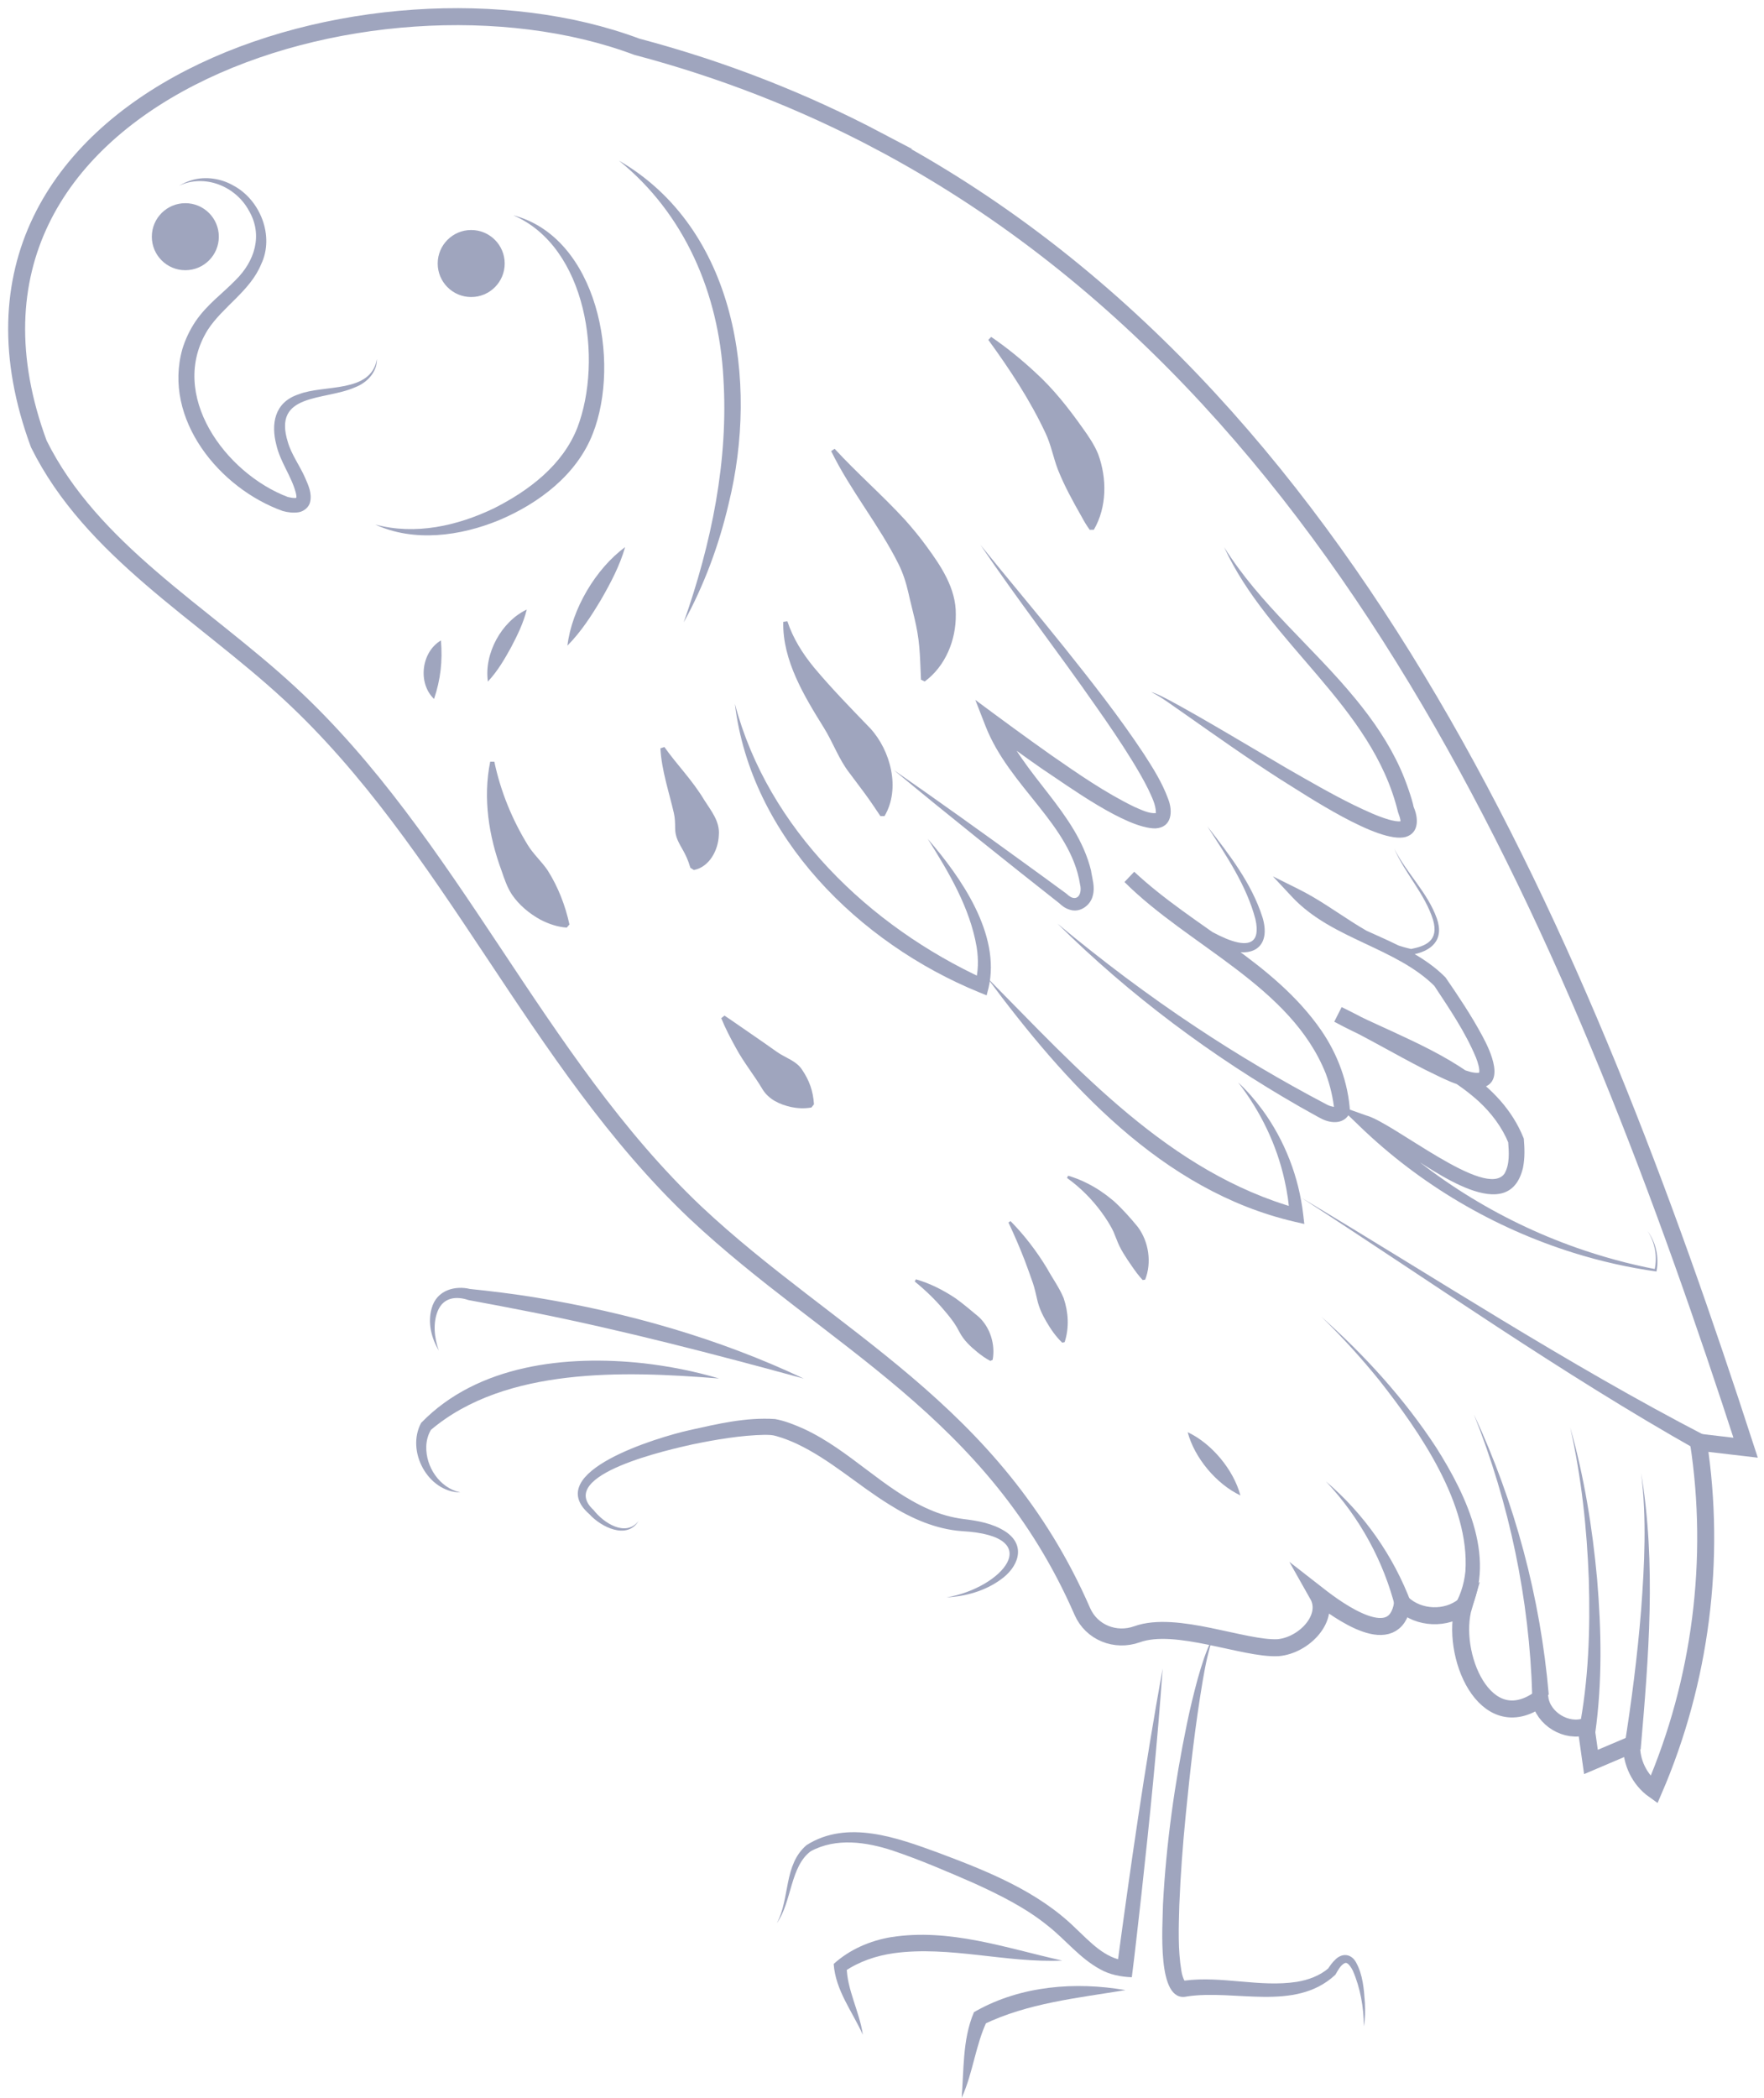 <svg width="212" height="252" viewBox="0 0 212 252" fill="none" xmlns="http://www.w3.org/2000/svg">
<path d="M105.5 16.884C162.79 47.075 190.276 113.823 209.793 173.909C207.902 173.688 206.011 173.464 204.123 173.243C206.281 187.305 204.407 201.962 198.773 215.025C197.056 213.803 196.019 211.681 196.101 209.576L191.202 211.658L190.599 207.385C188.28 208.196 185.44 206.476 185.074 204.048C178.416 208.861 174.225 198.589 175.922 192.905C173.84 194.596 170.509 194.467 168.562 192.622C167.629 198.407 161.014 193.637 158.365 191.571C159.923 194.322 156.734 197.673 153.581 197.933C149.532 198.134 141.349 194.629 136.651 196.319C134.051 197.254 131.178 196.108 130.075 193.574C119.479 169.28 99.834 160.922 83.588 145.668C64.365 127.459 54.221 101.218 34.77 83.252C24.296 73.58 10.999 66.104 4.664 53.331C-10.824 11.398 44.923 -6.231 76.528 5.613C86.962 8.377 96.592 12.189 105.504 16.884H105.5Z" stroke="#9FA5BE" stroke-width="2.04" stroke-miterlimit="10"/>
<path d="M145.951 196.655C145.328 197.333 145.062 198.262 144.735 199.103C144.436 199.969 144.172 200.845 143.925 201.725C143.451 203.491 143.016 205.267 142.65 207.052C141.171 214.215 140.156 221.453 139.767 228.767C139.734 231.409 138.98 240.66 142.63 239.833C148.386 238.937 155.611 241.695 160.424 237.277L160.497 237.204C160.796 236.697 161.096 236.081 161.597 235.834C161.706 235.797 161.768 235.771 161.887 235.84C162.131 235.962 162.391 236.338 162.579 236.717C163.488 238.792 163.897 241.144 163.913 243.414C164.088 242.492 164.075 241.543 164.038 240.607C163.923 238.95 163.794 237.194 162.954 235.702C162.381 234.7 161.333 234.585 160.513 235.366C160.105 235.741 159.828 236.16 159.551 236.575L159.66 236.44C158.599 237.346 157.261 237.833 155.871 238.071C151.387 238.759 146.897 237.333 142.34 237.926L142.159 237.972C142.169 237.945 142.294 237.965 142.337 237.975C142.363 237.985 142.383 238.008 142.39 238.001C142.235 237.758 142.05 237.231 141.984 236.773C141.546 234.196 141.658 231.491 141.731 228.849C141.876 225.245 142.146 221.634 142.502 218.04C143.032 212.637 143.645 207.224 144.551 201.863C144.706 200.971 144.867 200.078 145.071 199.198C145.299 198.332 145.44 197.403 145.951 196.651V196.655Z" fill="#9FA5BE"/>
<path d="M139.734 200.414C137.573 212.324 135.84 224.375 134.232 236.367L135.263 235.531C132.792 235.274 131.017 233.28 129.267 231.636C124.711 227.169 118.662 224.777 112.801 222.576C107.866 220.774 101.84 218.537 96.938 221.644C94.157 224.009 94.964 228.055 93.36 231.03C95.175 228.474 94.951 224.22 97.439 222.382C100.499 220.728 104.12 221.268 107.289 222.306C110.571 223.413 113.852 224.823 117.038 226.214C120.217 227.66 123.334 229.218 125.976 231.373C128.094 233.05 129.768 235.231 132.209 236.558C133.326 237.198 134.71 237.474 136.024 237.52C136.446 234.213 136.799 230.892 137.178 227.577C138.169 218.58 139.095 209.444 139.731 200.414H139.734Z" fill="#9FA5BE"/>
<path d="M103.695 244.429C103.316 241.681 101.751 238.94 101.755 236.203L101.458 236.848C103.227 235.629 105.283 234.937 107.418 234.631C114.116 233.715 120.916 235.827 127.66 235.517C120.899 234.015 114.145 231.6 107.108 232.7C104.578 233.116 102.1 234.19 100.193 235.923C100.414 239.105 102.436 241.625 103.695 244.429Z" fill="#9FA5BE"/>
<path d="M135.26 239.066C129.261 238.028 122.761 238.532 117.361 241.54L117.054 241.714C116.326 243.408 116.03 245.226 115.878 247.025C115.737 248.696 115.704 250.33 115.572 252C116.28 250.488 116.692 248.837 117.12 247.239C117.532 245.697 117.954 244.146 118.639 242.732L118.224 243.177C123.548 240.614 129.478 240.018 135.26 239.066Z" fill="#9FA5BE"/>
<path d="M113.793 191.884C116.046 191.772 118.359 191.12 120.224 189.779C122.355 188.306 123.406 185.684 120.837 183.981C119.314 182.992 117.496 182.679 115.75 182.472C114.346 182.287 112.969 181.898 111.664 181.319C106.182 178.94 102.107 174.186 96.608 171.646C95.498 171.152 94.365 170.687 93.152 170.466C89.617 170.232 86.224 171.056 82.83 171.807C79.187 172.624 64.994 176.808 70.832 181.892C72.215 183.427 75.345 185.005 76.745 182.719C75.171 184.695 72.518 182.916 71.332 181.391C66.697 177.131 80.564 174.11 83.219 173.51C86.056 172.927 89.037 172.417 91.904 172.361C92.437 172.374 92.806 172.361 93.297 172.512C94.141 172.753 94.971 173.069 95.772 173.445C99.807 175.355 103.036 178.367 106.901 180.752C109.513 182.402 112.475 183.707 115.611 183.931C125.983 184.508 120.323 190.794 113.793 191.881V191.884Z" fill="#9FA5BE"/>
<path d="M96.632 165.623C86.415 160.783 75.388 157.654 64.246 155.842C61.847 155.449 58.899 155.084 56.481 154.84C54.804 154.425 52.481 154.893 51.868 157.196C51.384 158.938 51.855 160.754 52.738 162.246C52.198 160.727 52.003 158.945 52.619 157.462C53.288 155.868 54.797 155.664 56.296 156.171C58.672 156.599 61.557 157.166 63.926 157.627C74.937 159.821 85.799 162.658 96.635 165.617L96.632 165.623Z" fill="#9FA5BE"/>
<path d="M55.301 179.273C52.827 178.735 51.16 176.199 51.229 173.767C51.249 172.993 51.47 172.255 51.865 171.646L51.733 171.814C56.316 167.91 62.253 166.193 68.16 165.501C74.209 164.796 80.327 165.112 86.418 165.593C83.457 164.714 80.389 164.114 77.319 163.762C68.088 162.757 57.4 163.917 50.616 170.924C48.778 174.308 51.42 179.226 55.301 179.279V179.273Z" fill="#9FA5BE"/>
<path d="M118.777 40.828C121.367 44.383 123.805 48.083 125.643 52.01C126.319 53.423 126.589 54.988 127.149 56.435C127.933 58.398 128.935 60.21 129.992 62.072C130.282 62.609 130.585 63.126 130.961 63.643L131.458 63.64C133.043 60.922 133.049 57.459 131.979 54.553C131.521 53.427 130.826 52.409 130.121 51.43C128.43 49.035 126.589 46.703 124.451 44.759C122.764 43.194 120.998 41.751 119.123 40.472L118.777 40.828Z" fill="#9FA5BE"/>
<path d="M99.893 54.194C102.212 58.938 105.629 63.044 107.971 67.728C108.528 68.835 108.894 70.005 109.151 71.122C109.658 73.405 110.274 75.303 110.475 77.668C110.594 78.871 110.61 80.159 110.686 81.648L111.134 81.865C113.625 80.03 114.906 76.897 114.87 73.814C114.913 70.694 113.094 68.008 111.371 65.656C110.541 64.51 109.655 63.446 108.749 62.428C106.024 59.466 103.013 56.856 100.305 53.911L99.893 54.188V54.194Z" fill="#9FA5BE"/>
<path d="M94.134 74.703C94.022 79.335 96.681 83.671 99.01 87.417C100.127 89.206 100.825 91.252 102.104 92.873L103.883 95.251C104.492 96.075 105.089 96.955 105.807 98.032H106.304C108.258 94.728 107.029 90.151 104.585 87.486C102.259 85.081 99.906 82.669 97.817 80.169C96.467 78.522 95.323 76.726 94.628 74.634L94.134 74.703Z" fill="#9FA5BE"/>
<path d="M79.368 89.888C79.506 92.54 80.419 95.179 80.986 97.676C81.127 98.269 81.134 98.895 81.14 99.458C81.127 100.602 81.625 101.297 82.152 102.262C82.422 102.753 82.702 103.333 82.969 104.242L83.387 104.512C85.298 104.147 86.323 102.071 86.389 100.335C86.537 98.668 85.453 97.396 84.659 96.137C83.934 94.932 83.114 93.861 82.28 92.833C81.44 91.805 80.617 90.817 79.846 89.736L79.371 89.888H79.368Z" fill="#9FA5BE"/>
<path d="M58.912 91.502C58.026 95.887 58.734 100.43 60.286 104.621C60.612 105.586 60.948 106.575 61.508 107.438C62.381 108.729 63.614 109.744 64.971 110.492C65.953 110.989 66.997 111.355 68.111 111.431L68.437 111.055C67.936 108.756 67.07 106.532 65.824 104.565C65.136 103.534 64.072 102.578 63.426 101.508C61.551 98.444 60.167 95.087 59.41 91.499L58.912 91.502Z" fill="#9FA5BE"/>
<path d="M86.682 122.316C87.183 123.551 87.796 124.718 88.438 125.877C89.39 127.65 90.655 129.175 91.673 130.905C92.434 132.091 93.699 132.671 95.067 132.984C95.795 133.129 96.572 133.201 97.514 133.043L97.824 132.654C97.719 131.007 97.241 129.768 96.417 128.536C95.726 127.436 94.398 127.083 93.39 126.375C92.372 125.65 91.337 124.929 90.28 124.204C89.216 123.486 88.171 122.731 87.067 122L86.682 122.313V122.316Z" fill="#9FA5BE"/>
<path d="M119.298 163.357C119.637 161.515 119.011 159.479 117.638 158.201C116.755 157.463 115.76 156.616 114.821 155.947C113.371 154.982 111.737 154.148 110.073 153.68L109.935 153.944C111.243 155.008 112.429 156.155 113.496 157.43C113.984 158 114.567 158.715 114.946 159.357L115.335 160.059C115.839 161.021 116.633 161.752 117.47 162.437C117.954 162.826 118.435 163.179 119.021 163.482L119.291 163.357H119.298Z" fill="#9FA5BE"/>
<path d="M127.953 161.225C128.516 159.469 128.404 157.657 127.834 155.947C127.317 154.685 126.467 153.526 125.815 152.333C124.589 150.313 123.1 148.36 121.443 146.686L121.199 146.857C121.907 148.37 122.569 149.892 123.162 151.434C123.465 152.254 123.884 153.371 124.157 154.198C124.335 154.735 124.52 155.529 124.645 156.089C124.852 157.047 125.261 157.924 125.755 158.767C126.289 159.683 126.875 160.543 127.663 161.294L127.953 161.225Z" fill="#9FA5BE"/>
<path d="M137.626 153.727C138.436 151.664 138.064 149.17 136.749 147.394C135.88 146.33 134.842 145.164 133.817 144.248L132.987 143.586L132.124 142.98C130.941 142.222 129.683 141.612 128.368 141.237L128.236 141.504C129.844 142.663 131.215 144.034 132.368 145.605C132.885 146.31 133.481 147.21 133.837 148.004L134.186 148.867C134.615 150.043 135.31 151.061 136.025 152.092C136.423 152.672 136.822 153.226 137.329 153.769L137.622 153.723L137.626 153.727Z" fill="#9FA5BE"/>
<path d="M149.074 179.641C148.248 176.554 145.632 173.405 142.736 172.044C143.556 175.134 146.185 178.274 149.074 179.641Z" fill="#9FA5BE"/>
<path d="M169.609 192.596C167.471 186.873 163.88 181.803 159.35 177.958C163.422 182.28 166.305 187.595 167.708 193.189L169.609 192.596Z" fill="#9FA5BE"/>
<path d="M176.248 194.299C180.119 187.614 176.284 179.701 172.604 173.883C168.763 168.012 164.012 162.796 158.78 158.158C161.287 160.582 163.633 163.165 165.817 165.873C170.647 172.024 176.66 180.683 176.113 188.771C175.948 190.385 175.437 191.924 174.571 193.232L176.251 194.299H176.248Z" fill="#9FA5BE"/>
<path d="M177.118 169.867C181.41 180.607 183.816 192.148 184.145 203.679L186.132 203.58C185.13 191.911 182.06 180.449 177.118 169.87V169.867Z" fill="#9FA5BE"/>
<path d="M188.724 171.527C190.065 177.5 190.717 183.611 190.945 189.72C191.129 195.775 190.918 201.919 189.755 207.856L191.716 208.199C192.579 202.031 192.46 195.828 191.94 189.66C191.38 183.539 190.395 177.444 188.728 171.53L188.724 171.527Z" fill="#9FA5BE"/>
<path d="M197.228 176.891C197.916 182.389 197.64 187.944 197.228 193.452C196.78 198.961 196.078 204.446 195.205 209.895L197.178 210.156C198.134 199.119 199.066 187.875 197.224 176.891H197.228Z" fill="#9FA5BE"/>
<path d="M88.319 84.55C90.24 100.506 103.257 113.309 117.657 119.196L118.573 119.568L118.811 118.643C120.287 112.231 115.486 105.375 111.503 100.776C114.027 104.782 116.564 109.036 117.371 113.744C117.615 115.259 117.588 116.794 117.173 118.185L118.323 117.631C104.489 111.283 92.283 99.57 88.319 84.547V84.55Z" fill="#9FA5BE"/>
<path d="M117.806 65.416C122.27 72.011 127.152 78.304 131.699 84.834C133.221 86.999 134.713 89.18 136.087 91.416C136.769 92.537 137.435 93.663 137.998 94.81C138.413 95.716 138.914 96.655 138.917 97.627C138.897 97.762 138.874 97.719 138.93 97.676C138.084 97.758 137.184 97.287 136.357 96.938C132.845 95.238 129.594 92.975 126.371 90.741C123.37 88.626 120.181 86.284 117.216 84.079L118.445 87.232C119.871 90.876 122.428 93.838 124.8 96.813C127.047 99.633 129.251 102.658 129.804 106.255C130.111 107.517 129.346 108.515 128.213 107.392C126.5 106.127 124.77 104.878 123.044 103.626C117.868 99.867 112.666 96.144 107.411 92.497C110.693 95.222 114.004 97.91 117.331 100.579C120.655 103.247 123.993 105.903 127.343 108.535L127.268 108.469C127.62 108.815 128.055 109.148 128.632 109.299C129.851 109.668 131.106 108.71 131.346 107.537C131.613 106.525 131.264 105.56 131.119 104.565C129.396 97.544 122.843 93.077 120.267 86.527L118.768 87.664C120.899 89.258 123.041 90.84 125.235 92.355C128.348 94.408 135.306 99.528 138.855 99.514C140.851 99.403 140.976 97.459 140.387 95.966C139.672 94.003 138.565 92.26 137.454 90.54C134.489 86.066 131.201 81.892 127.884 77.741C124.615 73.662 121.084 69.478 117.796 65.412L117.806 65.416Z" fill="#9FA5BE"/>
<path d="M147.114 65.716C152.422 77.319 164.925 84.784 168.012 97.547C168.14 97.966 168.344 98.368 168.308 98.743C168.301 98.724 168.318 98.737 168.328 98.701C168.354 98.681 168.364 98.658 168.387 98.648C167.995 98.727 167.415 98.592 166.924 98.46C165.55 98.061 164.154 97.399 162.776 96.74C160.019 95.39 157.334 93.828 154.639 92.286C150.801 90.039 144.337 86.148 140.479 84.086C139.78 83.737 139.092 83.341 138.341 83.124C139.731 83.819 140.96 84.804 142.248 85.671C145.971 88.287 150.023 91.153 153.835 93.594C156.863 95.459 165.682 101.415 168.941 100.539C170.611 100.035 170.446 98.197 169.893 96.938C169.725 96.022 168.908 93.657 168.295 92.335C166.931 89.308 165.04 86.554 162.948 84.004C157.831 77.747 151.42 72.624 147.111 65.716H147.114Z" fill="#9FA5BE"/>
<path d="M118.609 117.417C128.012 130.098 139.602 143.062 155.607 146.768L156.754 147.032L156.622 145.902C156.102 141.398 154.415 137.036 151.753 133.376C150.87 132.17 149.891 131.04 148.807 130.029C151.492 133.495 153.443 137.517 154.382 141.79C154.701 143.194 154.909 144.62 154.995 146.05L156.006 145.187C140.548 140.894 129.524 128.437 118.609 117.417Z" fill="#9FA5BE"/>
<path d="M145.118 99.29C147.364 102.779 149.822 106.387 150.88 110.429C152.184 116.317 144.755 111.546 142.716 110.083C140.446 108.482 138.341 106.641 136.311 104.72L135.142 105.955C142.854 113.668 155.159 118.458 159.34 128.981C159.877 130.431 160.223 131.946 160.378 133.488L160.47 132.997C160.47 132.997 160.536 132.934 160.523 132.951C160.513 132.958 160.417 132.977 160.289 132.961C159.983 132.918 159.67 132.806 159.38 132.648C154.033 129.834 148.794 126.744 143.76 123.4C140.871 121.489 138.044 119.483 135.263 117.411C132.489 115.328 129.762 113.177 127.086 110.95C135.761 119.536 145.641 126.905 156.237 132.961C156.388 133.037 158.75 134.384 158.866 134.414C160.045 134.994 161.627 135.056 162.249 133.616C162.052 130.101 160.773 126.655 158.783 123.769C153.054 115.503 143.48 111.408 136.321 104.73L135.151 105.965C137.27 107.883 139.5 109.685 141.902 111.273C143.721 112.459 145.645 113.569 147.77 114.155C150.952 115.058 152.688 113.418 151.733 110.212C150.418 106.084 147.72 102.641 145.118 99.284V99.29Z" fill="#9FA5BE"/>
<path d="M167.554 101.929C168.832 104.904 171.227 107.352 172.215 110.459C172.993 113.072 171.25 113.652 169.593 113.997C164.45 112.874 160.665 109.069 155.996 106.776L152.975 105.273L155.291 107.751C156.504 109.049 157.943 110.1 159.439 110.989C162.385 112.729 165.603 113.918 168.532 115.595C169.965 116.416 171.313 117.355 172.443 118.491L172.337 118.366C174.189 121.173 176.093 123.954 177.375 127.024C177.638 127.667 177.846 128.444 177.773 128.853C177.793 128.846 177.757 128.853 177.701 128.869C177.042 128.925 176.353 128.662 175.708 128.434C173.253 127.479 170.861 126.115 168.519 124.843C166.13 123.532 163.742 122.188 161.241 120.982L160.352 122.735C166.269 125.95 172.723 127.802 177.691 132.282C179.253 133.719 180.531 135.425 181.315 137.356L181.249 137.086C181.351 138.43 181.457 139.856 180.814 140.98C178.554 144.159 167.455 134.852 164.19 133.995L160.816 132.793L163.393 135.277C170.641 142.281 179.562 147.53 189.179 150.521C192.414 151.529 195.729 152.27 199.076 152.745C199.415 151.051 199.01 149.243 198.005 147.882C198.915 149.259 199.214 151.002 198.839 152.57L198.99 152.468C195.726 151.842 192.52 150.962 189.397 149.862C180.063 146.564 171.464 141.187 164.477 134.18L163.679 135.462C165.448 136.17 167.178 137.422 168.829 138.469C172.318 140.594 181.358 147.467 183.041 140.252C183.275 139.039 183.226 137.913 183.134 136.783L183.078 136.644C180.36 129.96 173.392 126.708 167.27 123.875C165.234 122.942 163.205 122.043 161.281 121.012L160.391 122.761C164.038 124.504 167.59 126.619 171.224 128.477C173.21 129.416 175.365 130.698 177.665 130.734C181.127 130.381 179.095 126.194 178.139 124.425C176.811 121.957 175.279 119.677 173.724 117.414C171.194 114.857 167.834 113.431 164.648 111.994C161.62 110.637 158.523 109.26 156.174 106.898L155.469 107.873C157.766 108.93 159.914 110.383 162.164 111.708C164.447 113.045 166.882 114.277 169.53 114.712C172.011 114.317 173.616 112.946 172.673 110.308C171.547 107.174 169.013 104.865 167.55 101.923L167.554 101.929Z" fill="#9FA5BE"/>
<path d="M156.359 143.853C172.186 154.086 187.575 164.958 204.024 174.229L204.97 172.476C188.283 163.834 172.492 153.496 156.359 143.853Z" fill="#9FA5BE"/>
<path d="M61.679 25.861C70.535 29.65 72.495 43.233 69.389 51.374C67.629 55.871 63.564 58.945 59.35 61.067C54.955 63.175 49.918 64.309 45.088 63.007C49.753 65.162 55.341 64.404 59.986 62.483C64.74 60.477 69.313 57.051 71.24 52.102C74.653 43.431 71.817 28.503 61.679 25.861Z" fill="#9FA5BE"/>
<path d="M74.364 19.279C82.3 25.667 86.382 35.294 86.932 45.325C87.578 55.331 85.496 65.31 82.168 74.769C84.616 70.318 86.408 65.492 87.571 60.507C91.195 45.816 88.491 27.462 74.364 19.282V19.279Z" fill="#9FA5BE"/>
<path d="M75.128 65.725C71.586 68.318 68.717 73.197 68.193 77.559C69.853 75.876 71.069 73.981 72.258 71.995C73.408 69.985 74.466 67.999 75.128 65.729V65.725Z" fill="#9FA5BE"/>
<path d="M63.307 73.224C60.256 74.66 58.154 78.531 58.635 81.875C59.818 80.597 60.599 79.25 61.409 77.787C62.183 76.304 62.882 74.914 63.307 73.224Z" fill="#9FA5BE"/>
<path d="M52.992 76.934C50.63 78.324 50.181 82.067 52.165 83.964C52.955 81.595 53.203 79.421 52.992 76.934Z" fill="#9FA5BE"/>
<path d="M45.302 43.135C44.571 47.276 38.96 46.169 35.926 47.355C32.892 48.333 32.585 51.028 33.208 53.43C33.679 55.492 34.98 57.123 35.527 59.11C35.593 59.35 35.653 59.66 35.61 59.841C35.596 59.881 35.626 59.792 35.639 59.798C35.316 59.871 34.944 59.779 34.519 59.683L34.615 59.713C27.09 56.876 20.119 47.395 24.975 39.616C26.79 36.819 30.062 34.967 31.386 31.742C33.004 28.365 31.281 24.049 28.125 22.333C26.619 21.443 24.747 21.147 23.064 21.634C22.514 21.799 21.993 22.036 21.509 22.323C24.579 20.854 28.296 22.362 29.887 25.258C31.646 28.217 30.618 31.406 28.273 33.686C26.777 35.234 24.876 36.572 23.479 38.634C22.807 39.649 22.277 40.746 21.921 41.919C19.542 50.327 26.362 58.675 33.999 61.393C34.559 61.545 35.237 61.64 35.896 61.535C36.522 61.433 37.148 60.912 37.273 60.299C37.511 59.248 37.063 58.306 36.671 57.403C36.041 55.957 35.027 54.606 34.602 53.13C32.714 47.154 38.98 48.159 42.667 46.528C44.096 45.991 45.319 44.719 45.302 43.131V43.135Z" fill="#9FA5BE"/>
<path d="M56.629 35.682C54.405 35.682 52.603 33.88 52.603 31.656C52.603 29.433 54.405 27.63 56.629 27.63C58.852 27.63 60.655 29.433 60.655 31.656C60.655 33.88 58.852 35.682 56.629 35.682Z" fill="#9FA5BE"/>
<path d="M22.273 32.46C20.05 32.46 18.247 30.658 18.247 28.434C18.247 26.211 20.05 24.408 22.273 24.408C24.497 24.408 26.299 26.211 26.299 28.434C26.299 30.658 24.497 32.46 22.273 32.46Z" fill="#9FA5BE"/>
</svg>
